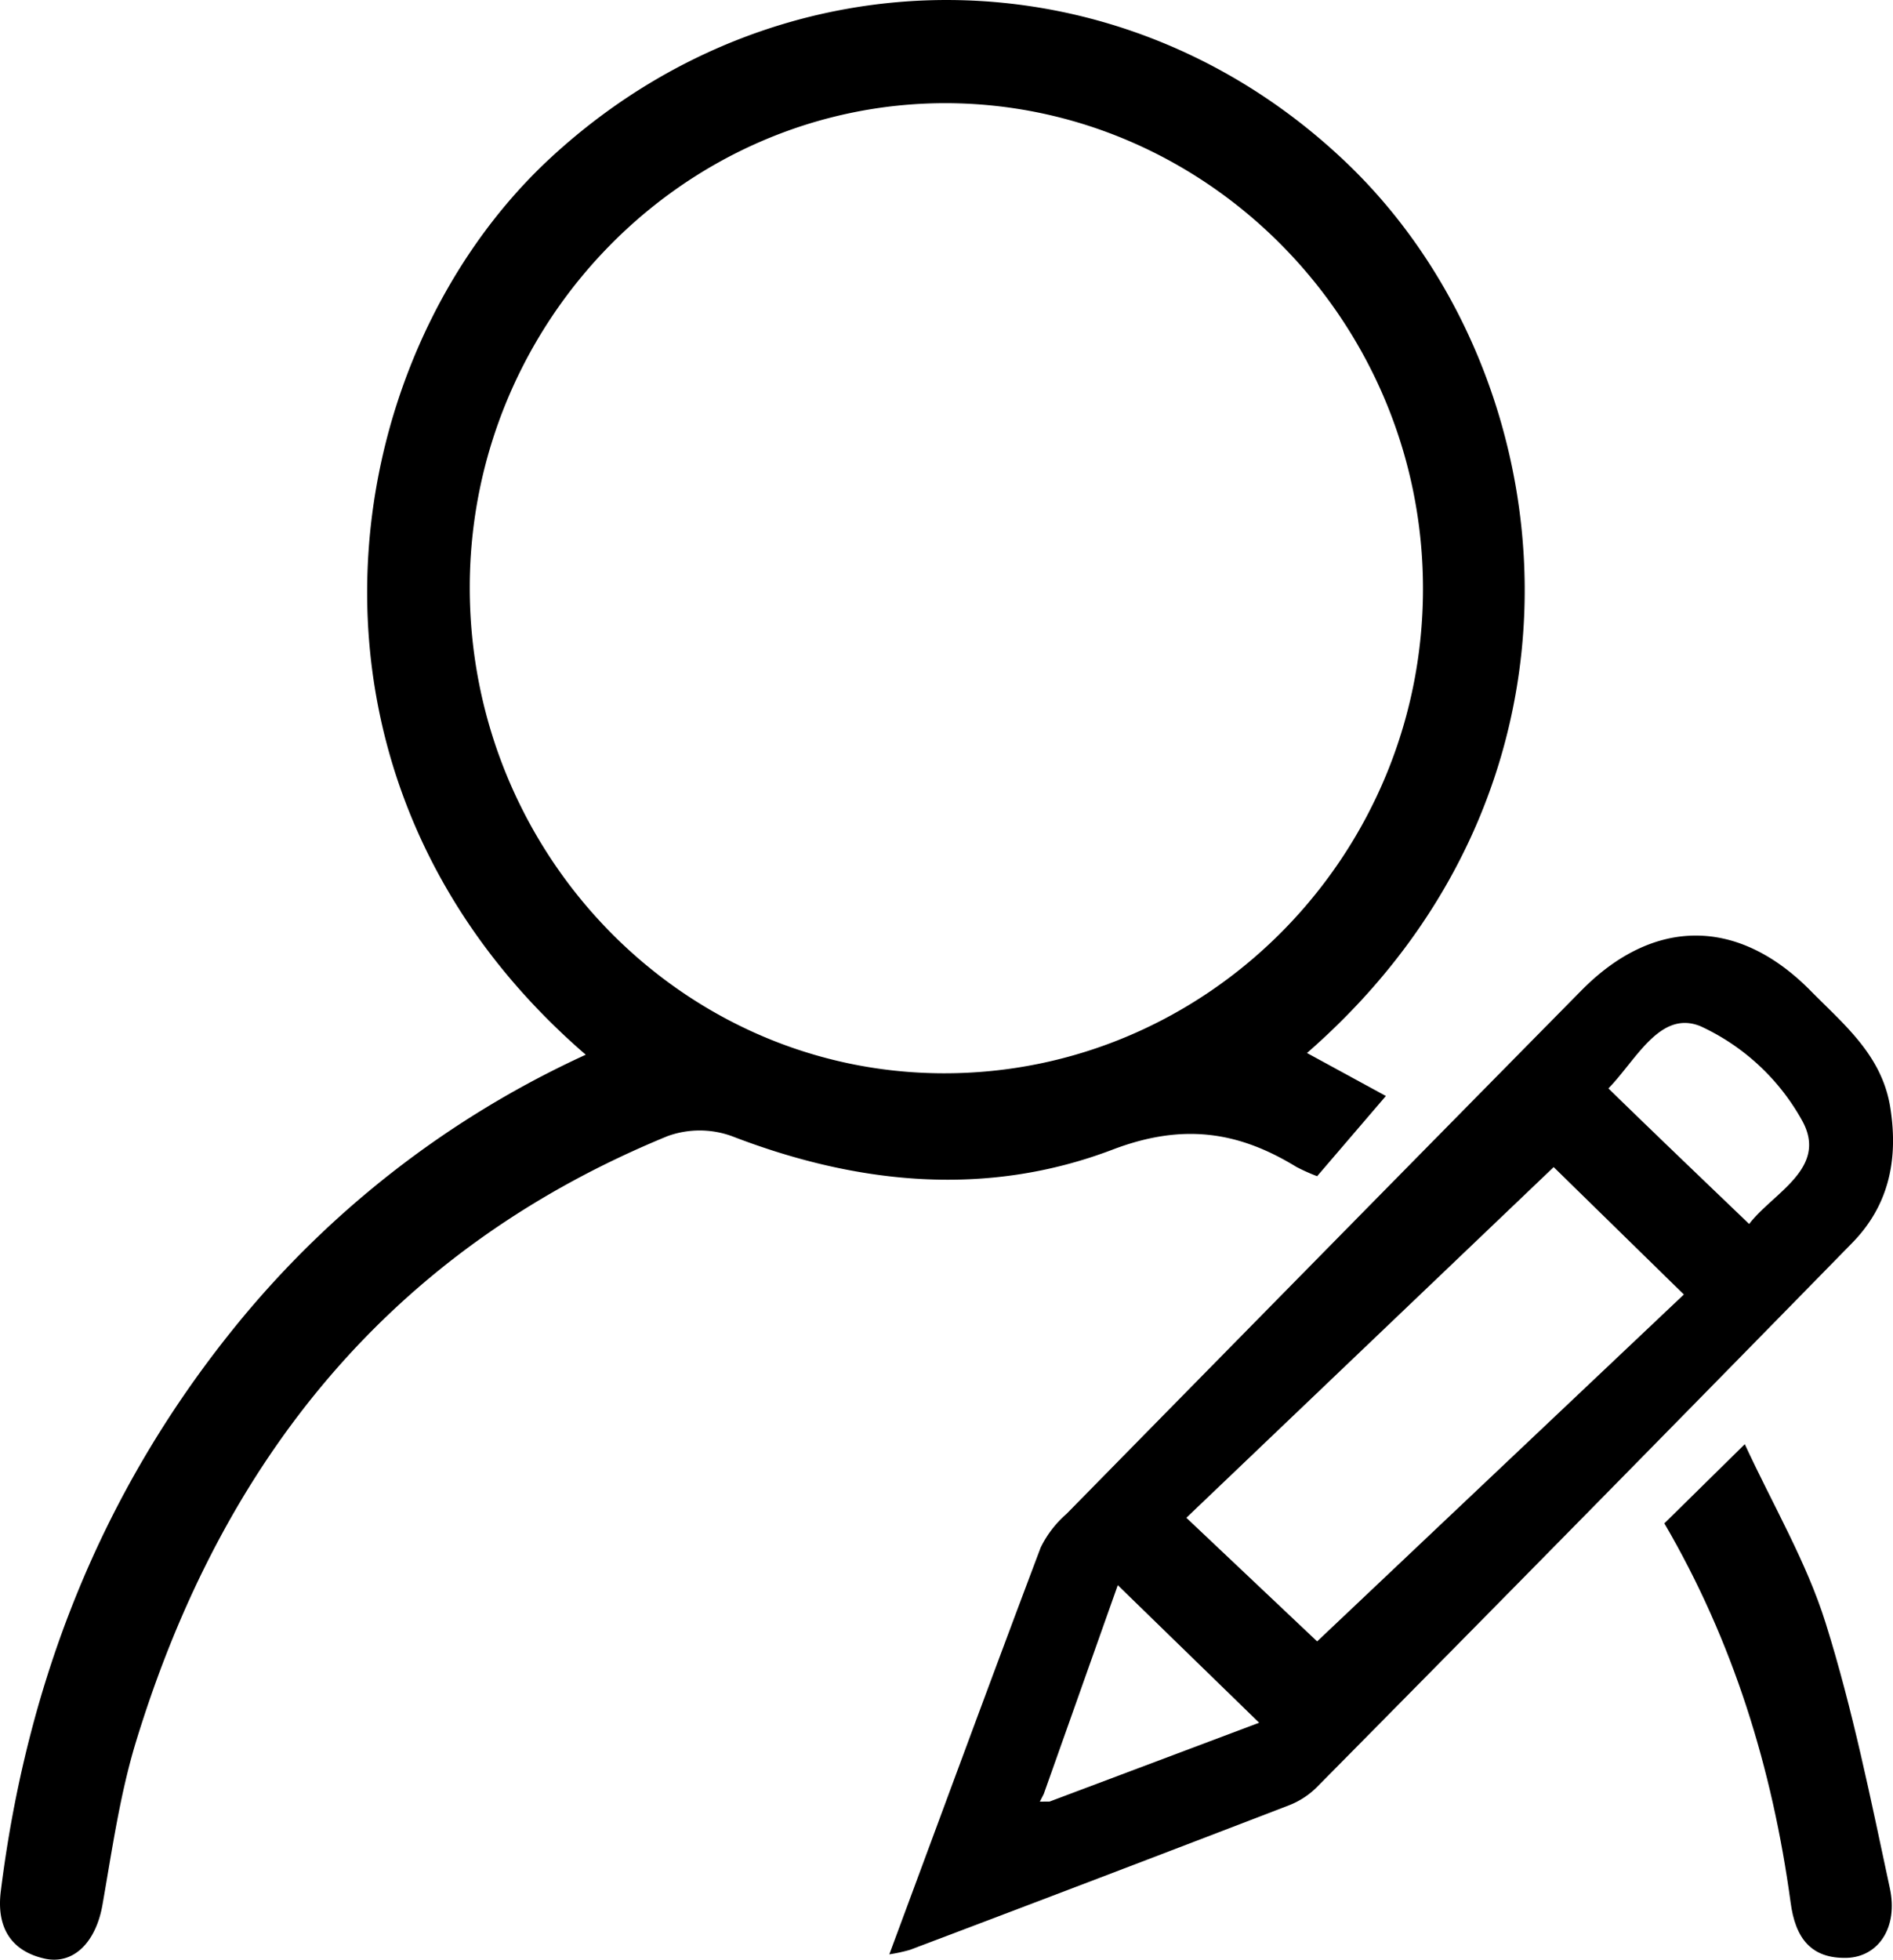 <svg
  id="Layer_1"
  data-name="Layer 1"
  xmlns="http://www.w3.org/2000/svg"
  viewBox="0 0 220.31 227.94"
>
  <defs>
    <style>
      .cls-1 {
        fill: #000000;
      }
    </style>
  </defs>
  <path
    class="cls-1"
    d="M68.2,122.68C31.26,90.77,38.7,41.82,64.14,18.33c26.8-24.74,66.64-24.4,92.81.81,25.34,24.42,31,72.12-4.81,103.34l9.18,5-8,9.33a22,22,0,0,1-2.43-1.09c-6.8-4.16-13.27-5.09-21.38-2-14.65,5.57-29.68,4.08-44.33-1.58a11,11,0,0,0-7.44,0c-32.23,13.21-51.85,37.68-61.87,70.4-1.88,6.15-2.79,12.62-3.91,19-.74,4.26-3.28,7-6.68,6.29-4.09-.9-5.66-3.78-5.16-7.83,3-24.1,11.47-45.92,26.72-65A113.06,113.06,0,0,1,68.2,122.68ZM54.7,68.34c0,31.06,24.71,56.42,55.07,56.5,30.72.09,55.83-25.21,55.87-56.29S140.55,12,110,12C79.6,12.05,54.71,37.42,54.7,68.34Z"
    transform="translate(-0.03 0)"
  />
  <path
    class="cls-1"
    d="M103.53,227.32c6-16.15,11.74-31.76,17.62-47.33a12.42,12.42,0,0,1,3-3.9q29.94-30.48,59.93-60.89c8.4-8.51,18.22-8.5,26.63,0,3.94,4,8.39,7.56,9.33,13.72.93,6-.2,11.31-4.44,15.64q-31.11,31.77-62.38,63.38A9.44,9.44,0,0,1,150,210q-22,8.46-44.08,16.8A19.58,19.58,0,0,1,103.53,227.32Zm18.65-17.77,24.39-9.17-16.45-16c-2.79,7.86-5.7,16.08-8.62,24.3l-.45.88Zm31.14-18.63L196,150.57l-15.15-14.82L138.1,176.54Zm50.28-48.55c2.78-3.64,9.22-6.46,6.18-12a25.9,25.9,0,0,0-11.83-11c-4.72-1.94-7.47,3.89-10.73,7.23C192.76,132,198,137,203.6,142.37Z"
    transform="translate(-0.03 0)"
  />
  <path
    class="cls-1"
    d="M193.73,177.19c2.88-2.84,5.71-5.63,9.36-9.21,3.29,7.11,7.18,13.69,9.41,20.8,3.16,10.07,5.25,20.49,7.47,30.83,1,4.56-1.32,8-5,8.12-4.16.1-6-2.27-6.55-6.48C206.3,205.7,201.75,190.91,193.73,177.19Z"
    transform="translate(-0.03 0)"
  />
</svg>
